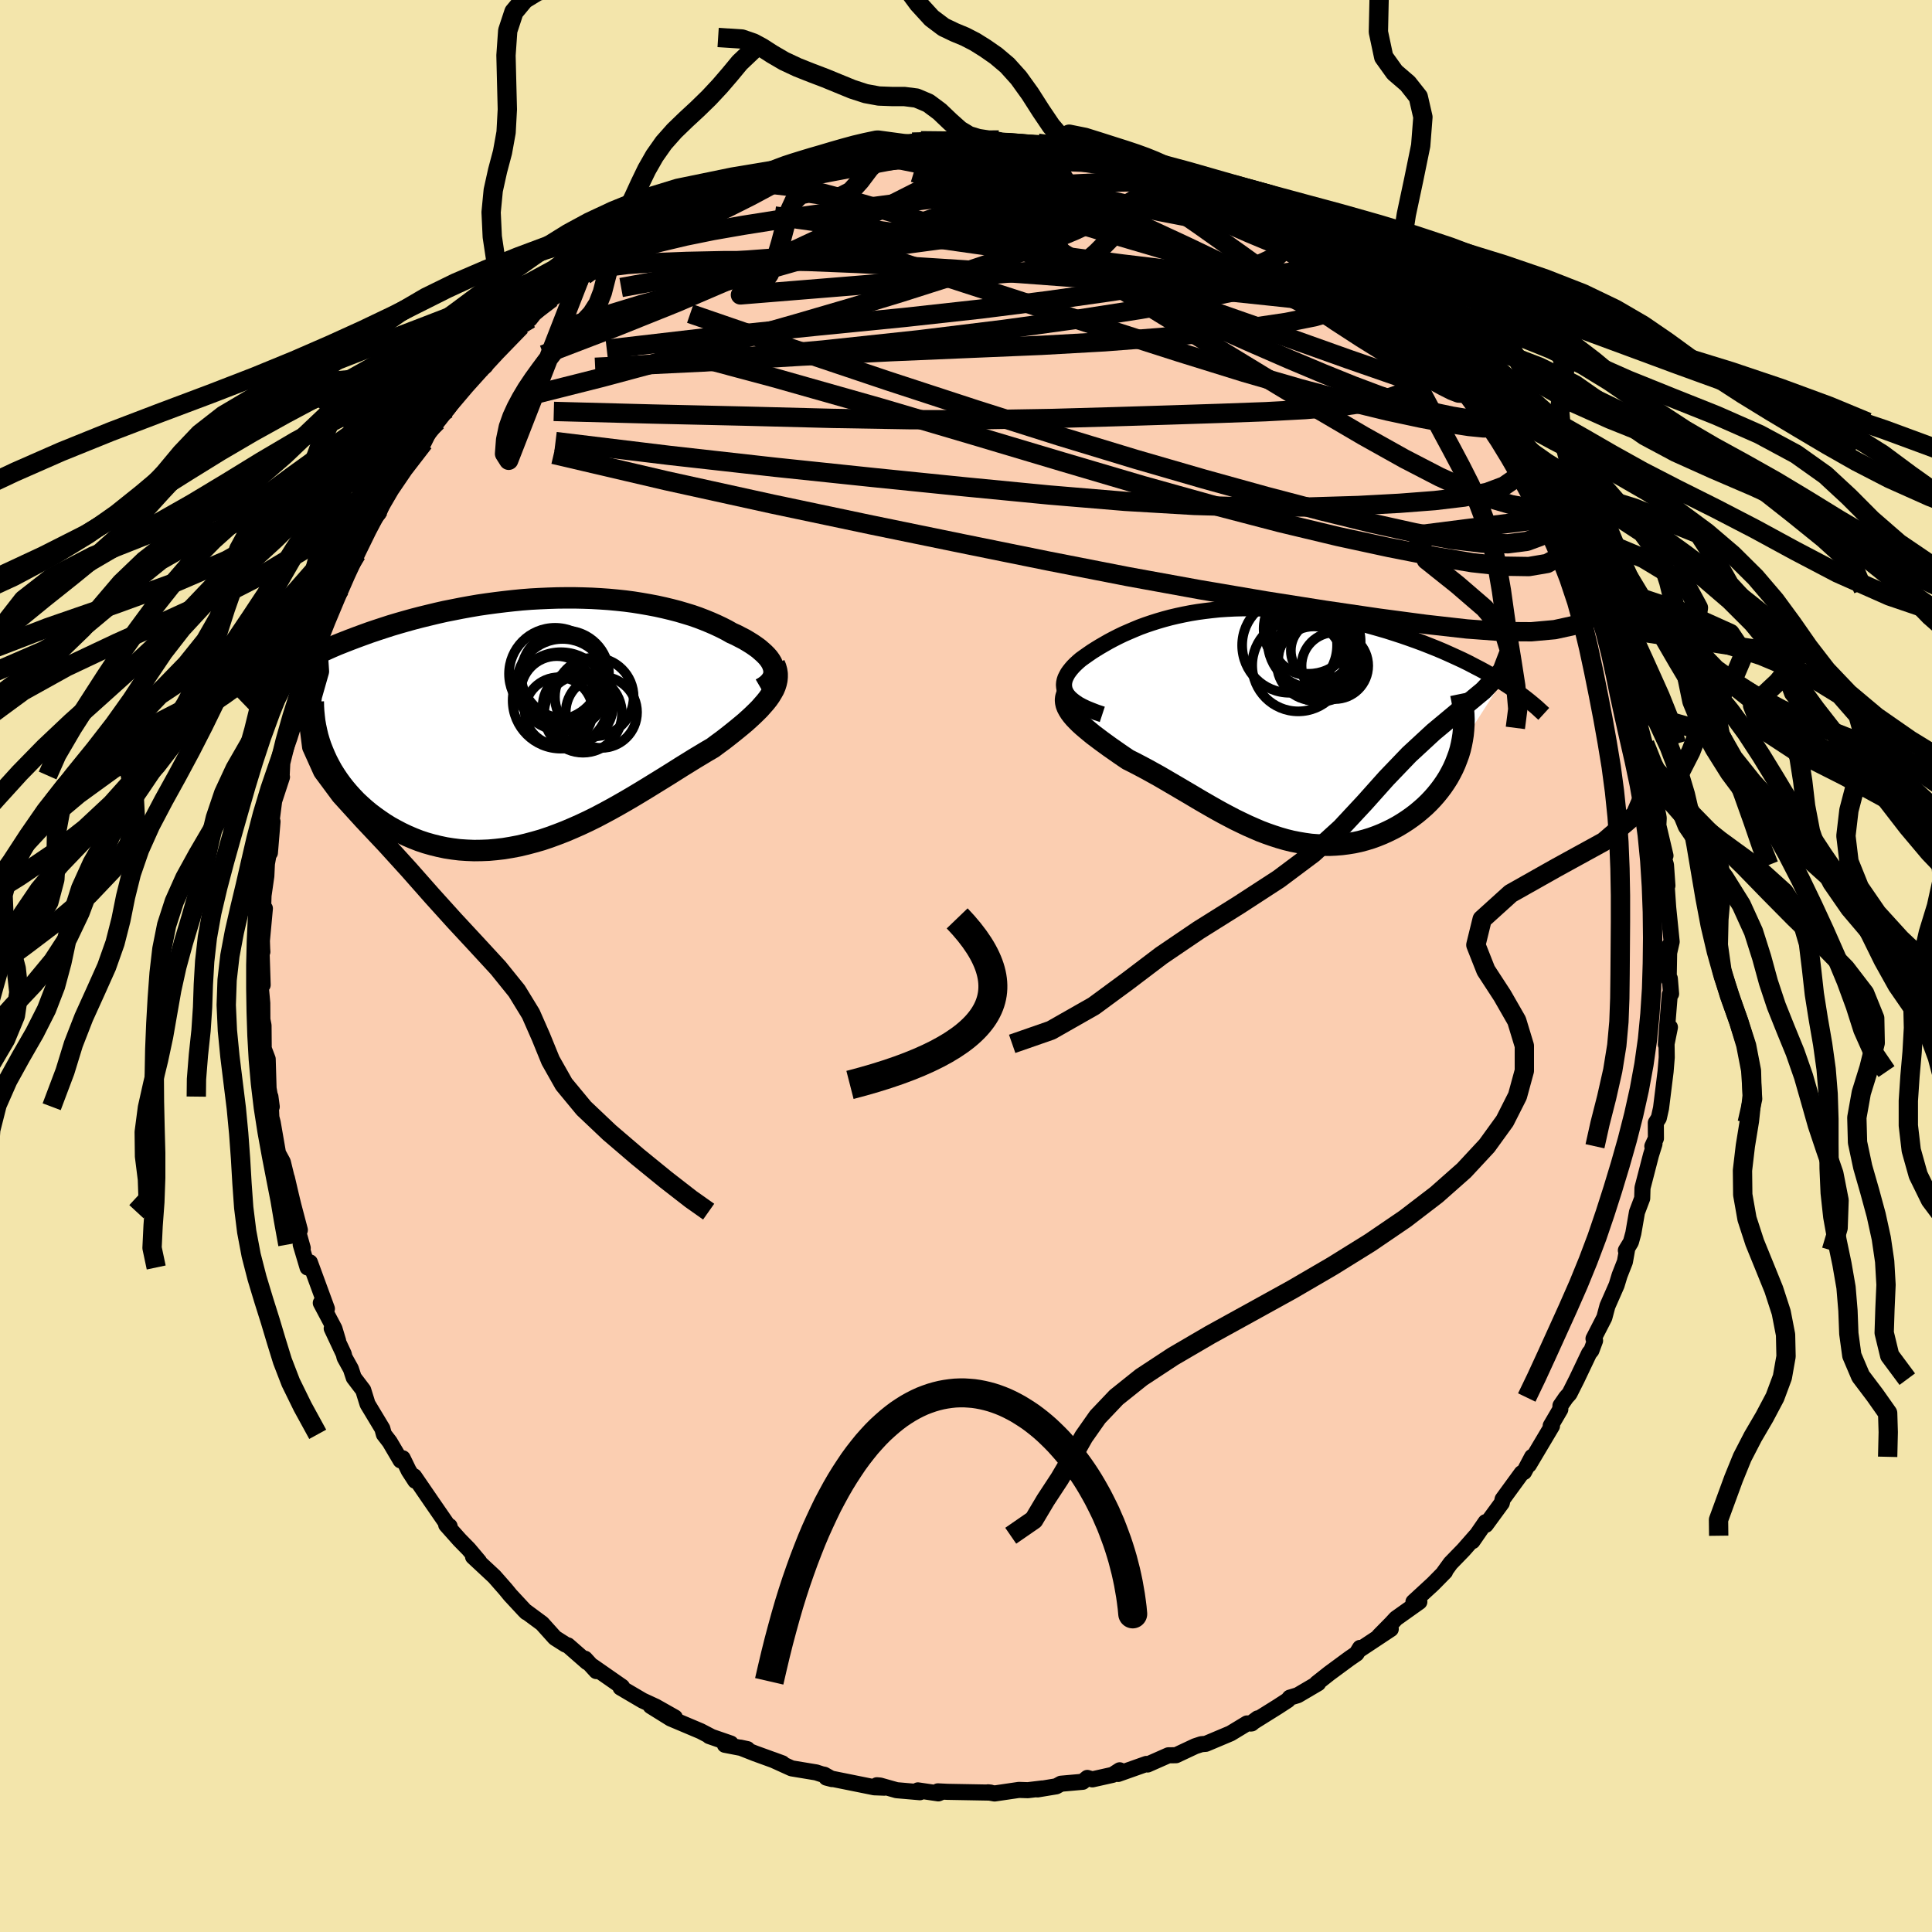 <svg xmlns="http://www.w3.org/2000/svg" width="500" height="500" viewBox="-100 -100 200 200"><defs><clipPath id="c"><path d="m24.03-5.44-.08-.24-.11-.25-.15-.25-.18-.25-.21-.24-.25-.25-.27-.24-.29-.25-.33-.24-.35-.24-.37-.23-.4-.24-.43-.22-.44-.23-.47-.21-.51-.29-.53-.27-.57-.27-.59-.26-.61-.25-.65-.25-.66-.23-.69-.21-.71-.21-.73-.19-.75-.18-.77-.17-.79-.15-.8-.14-.82-.13-.83-.11-.85-.09-.86-.08-.87-.06-.88-.05-.89-.03-.89-.02h-.9l-.9.01-.91.03-.91.04-.91.05-.91.07-.91.09-.9.1-.9.11-.9.12-.89.13-.88.15-.88.16-.86.17-.86.17-.84.19-.83.2-.82.2-.81.21-.79.22-.77.22-.77.23-.74.24-.73.24-.71.24-.69.25-.68.25-.66.25-.64.25-.63.25-.61.26-.6.27-.59.26-.56.27-.56.27-.53.27-.52.27-.51.27-.48.28-.48.27-.45.28-.44.28 4.79 7.77.21.5.23.5.26.5.27.49.3.48.32.48.34.47.36.46.38.45.4.44.41.43.44.41.46.41.47.39.49.37.52.37.53.36.55.34.58.32.59.31.61.29.63.27.64.25.66.22.67.19.69.17.71.15.71.11.73.09.74.05.75.03.75-.01.77-.03.77-.07.78-.09.78-.13.79-.15.8-.19.79-.21.8-.23.8-.27.79-.29.8-.31.8-.34.79-.35.79-.37.79-.39.78-.41.78-.42.77-.43.77-.44.75-.44.75-.45.74-.45.73-.45.73-.45.71-.44.7-.44.68-.43.68-.42.66-.41.65-.39.63-.38.62-.36.52-.39.52-.38.49-.38.48-.38.46-.37.45-.37.43-.36.4-.36.39-.36.36-.35.34-.34.31-.35.29-.33.27-.34.23-.33"/></clipPath><clipPath id="b"><path d="m-19.26-3.18-.12-.23-.09-.23-.04-.23-.02-.24.02-.23.05-.24.08-.24.12-.24.13-.24.17-.24.19-.24.21-.24.24-.24.26-.24.28-.24.36-.26.37-.26.39-.27.41-.26.44-.27.45-.26.47-.27.49-.26.51-.26.52-.25.55-.24.56-.24.58-.24.6-.22.62-.21.63-.2.65-.19.67-.18.68-.16.7-.15.72-.14.73-.12.74-.1.75-.09.77-.08.78-.05.79-.04.81-.02.81-.01.82.02.82.03.83.05.84.06.84.08.85.1.84.11.85.13.84.15.85.15.84.18.83.18.83.2.82.21.81.22.81.23.79.23.78.25.77.25.75.26.73.26.73.27.71.28.7.28.69.29.67.3.66.3.65.3.63.31.61.32.6.31.59.32.56.33.55.32.54.33-4.19 6.51-.12.51-.15.5-.18.49-.19.49-.22.49-.24.47-.26.47-.29.46-.3.44-.33.44-.34.42-.36.41-.38.4-.4.39-.42.37-.44.37-.46.35-.48.34-.49.32-.51.31-.53.29-.55.27-.55.25-.57.23-.58.21-.59.18-.6.16-.61.13-.62.1-.62.08-.63.05-.64.03-.64-.01-.64-.03-.65-.05-.65-.09-.65-.11-.66-.13-.65-.16-.66-.19-.65-.21-.66-.23-.66-.25-.65-.28-.66-.29-.65-.31-.66-.32-.65-.34-.66-.35-.65-.36-.65-.37-.66-.38-.65-.38-.65-.39-.65-.38-.66-.39-.65-.38-.65-.38-.65-.38-.65-.36-.65-.36-.64-.34-.65-.34-.64-.32-.49-.33-.48-.33-.47-.33-.46-.32-.44-.32-.44-.32-.41-.31-.4-.3-.38-.31-.36-.3-.34-.29-.32-.29-.29-.29-.27-.28-.23-.27"/></clipPath><filter id="a"><feTurbulence baseFrequency=".05" numOctaves="3" result="noise" type="noise"/><feDisplacementMap in="SourceGraphic" in2="noise" scale="2"/></filter></defs><rect width="100%" height="100%" x="-100" y="-100" fill="#F3E5AB"/><path fill="#FBCEB1" stroke="#000" stroke-linejoin="round" stroke-width="1.667" d="m72.74 1.35.12-.05.13 1.58-.14.09-.28 3.46-.12 1.69.42-1.78-.35 1.72.02 1.4-.12 1.47-.47 3.78-.23 1.03-.31.49.01 1.62-.37.81.22-.24-.36 1.15-.88 3.4-.03 1.08-.54 1.43-.38 2.19-.25.91-.52.86.14-.17-.24 1.35-.55 1.4-.31 1.02-.95 2.16-.32 1.2-1.12 2.18.16.2-.38 1.02-.23.28-1.28 2.69-.76 1.51-.35.39-.58.84-.02.39-.99 1.69.13.03-2.39 4.02.33-.83-.83 1.57-.25.12-1.97 2.7-.08.38-1.66 2.27-.02-.28-1.36 1.97.36-.56-1.29 1.47-1.34 1.38-.71.98.14-.11-1.25 1.27-2.02 1.86.61-.01-2.42 1.72-.48.52-1.27 1.29 1.21-.71-3.26 2.16.08-.21-.36.59-.74.51-2.09 1.54-1.29 1.02h.14l-2.11 1.24-.82.25-.21.26-1.06.69-2.77 1.73.71-.53-.62.52h-.48l-1.7 1.03-2.56 1.08-.47.04-.64.21-.34.16-1.64.77-.79.01-2.15.95-.12-.06-2.94 1.04.17-.38-.73.47-2.1.47-.52-.15-.48.4-2.25.2-.49.27-1.94.32.5-.1-1.5.18-.92-.03-2.52.37-.68-.12.27.03-4.46-.08-1-.05.43.05-.38.16-2.12-.31.21.19-2.42-.21-1.7-.48-.34-.03.77.25-1.03-.04-4.96-1 .58.15-.8-.45-.26-.05-.58-.19-2.54-.42-1.94-.88.98.36-2.81-1.02-1.55-.61.74.16-2.33-.45.61-.13-2.23-.77.24.08-1.13-.59-3.1-1.31-2.07-1.29 2.5 1.18-1.98-1.12-1.36-.63-2.28-1.34.15-.09-3.03-2.11.37.49-1.17-1.28.22.36-1.99-1.74-.24-.08-1.1-.7-1.34-1.49-1.65-1.22.03.06-.21-.21-1.45-1.56-.5-.61-1.16-1.32-2.2-2.05.62.49-1.07-1.27-.95-.97-1.38-1.55.35.14.05.25-1.96-2.84-1.76-2.57.12.46-.68-1.05-.62-1.28-.22.22-1.13-1.92-.6-.78-.16-.59-1.53-2.54-.45-1.45-.98-1.29-.3-.91-.65-1.17-.09-.37-1.24-2.64.66 1.28-.38-1.26-1.41-2.66.63.6-1.76-4.8-.24.53-.71-2.38.21.37-1.06-3.77.76 1.9-.68-2.58-.26-1.08-.4-1.72.02.16-.44-1.81-.5-.92-.55-3.17-.14-.54-.1-2.15.14 1.05-.33-1.91-.09-3.03-.43-1.13.02.04-.02-2.38-.12-.62-.01-1.69-.22-2.4.26.51-.11-3.37.08-.06-.02-.28-.03-.86.31-3.35-.22 1.11.08-2.45.29-2.02.06-1.27.3-1.68.01.55.27-3.23-.21.82.38-2.96.81-2.47-.3-.16.27-.04.06-1.25.7-2.81.35-1.66.54-.88.29-1.36.13-1.05.95-1.83.17-1.58.57-.62-.36.44.96-2.63.58-1.87.63-1.1.49-1.09.12-.53.97-2.53.6-.55.09-.35 1.15-2.51.73-1.09.36-.66-.06.41 1.15-2.68.38-.21.32-.89 1.1-1.46 1.74-2.1.77-1.56.43-.39.17-.22 1.77-2.23-.68.93 1.88-2.61.24-.52 1.79-1.32-.42.16.36-.51.52-.54 3.21-3.24-.35.17 1.64-1.33-.34.43.1-.25 2.12-1.91.44-.27 2.57-1.97.42-.11.03-.54 1.02-.52 1.25-.87-.04-.17 1.67-.67.99-1.03 1.18-.44 1.25-1.15-.15.06 1.83-.61.8-.57 1.08-.8 1.91-.57 2.31-.97-.75.23 2.31-1.13 2.14-.8-1.13.39 2.99-.92.31-.2-.52.11 1.11-.04 1.33-.52.47-.03 2.76-.76 1.24-.39-.1.29.83-.51 3.51-.51-1.15.44 3.39-.34.95-.4-.9.14 3.71-.15 1.5.07-1.74.1 2.79-.33.1.11 1.62.18.99-.2.45.22 2.31.29 1.29-.17 1.25.13 1.03.23 1.31.35-.54-.17 1.94.32.99.42 1.83.28 2.18.49.24.16 1.55.69-.42-.09 1.15.25 2.53.94-.2.05 1.8.37-1.08-.44 2.84 1.29-.4-.33 1.83 1.2 1.41.47 1.79.81-.58-.2 2.71 1.44-.05.18.7.34 1.09.64 2.21 1.3.46.44 1.61 1.31 2.01 1.38-.55-.45-.03-.11 1.52 1.11 1.87 1.43.94 1.26.27.13 1.23 1.51 1.52 1.2-1.09-1.32 2.26 2.52.86.97.75.89-.44-.38L52-59.91l-.76-.74 2.36 2.75.25.37 1.97 2.88-.76-1.65 1.56 2.46-.13-.29.36.39 1.29 2.02.38.73.32.4 1.24 2.02 1.18 2.1.03.17.45.72-.26-.01 2.27 4.47-.38-1.14 1.59 3.28.22.6.86 2.19-.18-.12.62 1.66-.2-.47 1.47 4.1v-.88l.61 2.58.14.41.09.15.93 2.5-.32-.36.63 1.97.44 1.65.08.62.41 1.48.12 1.19.06.59.73 3.56.04.25-.04.75.74 3.14-.3-.19.35 1.15.15 2.14-.08-.05.16 2.32.36 3.54-.36 1.58.11-1.17-.06 3.45.12-.05" filter="url(#a)"/><path fill="#fff" d="m-19.26-3.18-.12-.23-.09-.23-.04-.23-.02-.24.02-.23.05-.24.08-.24.12-.24.13-.24.17-.24.19-.24.21-.24.24-.24.26-.24.28-.24.36-.26.37-.26.39-.27.41-.26.44-.27.45-.26.47-.27.49-.26.51-.26.52-.25.55-.24.56-.24.58-.24.6-.22.62-.21.63-.2.65-.19.67-.18.68-.16.7-.15.72-.14.73-.12.74-.1.75-.09.77-.08.78-.05.79-.04.81-.02.81-.01.82.02.82.03.83.05.84.06.84.08.85.1.84.11.85.13.84.15.85.15.84.18.83.18.83.2.82.21.81.22.81.23.79.23.78.25.77.25.75.26.73.26.73.27.71.28.7.28.69.29.67.3.66.3.65.3.63.31.61.32.6.31.59.32.56.33.55.32.54.33-4.19 6.51-.12.51-.15.5-.18.49-.19.49-.22.49-.24.47-.26.47-.29.46-.3.44-.33.44-.34.42-.36.41-.38.4-.4.39-.42.37-.44.37-.46.35-.48.34-.49.32-.51.31-.53.29-.55.27-.55.25-.57.23-.58.21-.59.18-.6.16-.61.13-.62.1-.62.08-.63.05-.64.03-.64-.01-.64-.03-.65-.05-.65-.09-.65-.11-.66-.13-.65-.16-.66-.19-.65-.21-.66-.23-.66-.25-.65-.28-.66-.29-.65-.31-.66-.32-.65-.34-.66-.35-.65-.36-.65-.37-.66-.38-.65-.38-.65-.39-.65-.38-.66-.39-.65-.38-.65-.38-.65-.38-.65-.36-.65-.36-.64-.34-.65-.34-.64-.32-.49-.33-.48-.33-.47-.33-.46-.32-.44-.32-.44-.32-.41-.31-.4-.3-.38-.31-.36-.3-.34-.29-.32-.29-.29-.29-.27-.28-.23-.27" filter="url(#a)" transform="translate(29.67 -25)"/><path fill="#fff" d="m24.03-5.44-.08-.24-.11-.25-.15-.25-.18-.25-.21-.24-.25-.25-.27-.24-.29-.25-.33-.24-.35-.24-.37-.23-.4-.24-.43-.22-.44-.23-.47-.21-.51-.29-.53-.27-.57-.27-.59-.26-.61-.25-.65-.25-.66-.23-.69-.21-.71-.21-.73-.19-.75-.18-.77-.17-.79-.15-.8-.14-.82-.13-.83-.11-.85-.09-.86-.08-.87-.06-.88-.05-.89-.03-.89-.02h-.9l-.9.01-.91.03-.91.04-.91.05-.91.07-.91.09-.9.1-.9.11-.9.12-.89.13-.88.15-.88.16-.86.17-.86.17-.84.19-.83.2-.82.2-.81.21-.79.22-.77.22-.77.23-.74.24-.73.24-.71.24-.69.25-.68.25-.66.25-.64.25-.63.25-.61.26-.6.27-.59.26-.56.27-.56.27-.53.27-.52.27-.51.27-.48.28-.48.27-.45.28-.44.28 4.79 7.77.21.5.23.5.26.5.27.49.3.48.32.48.34.47.36.46.38.45.4.44.41.43.44.41.46.41.47.39.49.37.52.37.53.36.55.34.58.32.59.31.61.29.63.27.64.25.66.22.67.19.69.17.71.15.71.11.73.09.74.05.75.03.75-.01.77-.03.77-.07.78-.09.78-.13.79-.15.8-.19.79-.21.8-.23.8-.27.79-.29.8-.31.8-.34.79-.35.79-.37.79-.39.78-.41.78-.42.77-.43.77-.44.75-.44.75-.45.74-.45.73-.45.73-.45.71-.44.7-.44.68-.43.68-.42.66-.41.65-.39.63-.38.62-.36.52-.39.52-.38.49-.38.48-.38.46-.37.45-.37.43-.36.4-.36.39-.36.36-.35.34-.34.31-.35.29-.33.27-.34.23-.33" filter="url(#a)" transform="translate(-43.96 -25.45)"/><g fill="none" stroke="#000" transform="translate(29.67 -25)"><path stroke-linejoin="round" stroke-width="1.667" d="m-15.56-1.05-.61-.2-.54-.21-.49-.2-.44-.21-.39-.21-.33-.22-.29-.22-.25-.22-.2-.22-.16-.22-.12-.23-.09-.23-.04-.23-.02-.24.02-.23.05-.24.08-.24.12-.24.13-.24.17-.24.19-.24.21-.24.24-.24.26-.24.28-.24.36-.26.37-.26.39-.27.41-.26.44-.27.45-.26.47-.27.49-.26.51-.26.52-.25.55-.24.56-.24.58-.24.6-.22.62-.21.63-.2.65-.19.67-.18.68-.16.7-.15.72-.14.73-.12.74-.1.75-.09.77-.08.78-.05.79-.04.81-.02.81-.01.82.02.82.03.83.05.84.06.84.08.85.1.84.11.85.13.84.15.85.15.84.18.83.18.83.2.82.21.81.22.81.23.79.23.78.25.77.25.75.26.73.26.73.27.71.28.7.28.69.29.67.3.66.3.65.3.63.31.61.32.6.31.59.32.56.33.55.32.54.33.51.33.5.33.48.33.46.34.44.33.43.34.4.33.39.33.37.34.36.33" filter="url(#a)"/><path stroke-linejoin="round" stroke-width="2.222" d="m-18.95-3.58-.18.26-.13.26-.08.26-.03.26.02.25.06.27.1.26.14.26.17.27.21.28.23.27.27.28.29.29.32.29.34.29.36.3.38.31.4.3.41.31.44.32.44.32.46.32.47.33.48.33.49.33.64.32.65.34.64.34.65.36.65.36.65.38.65.38.65.38.66.39.65.38.65.39.65.38.66.38.65.37.65.36.66.35.65.34.66.32.65.31.66.29.65.28.66.25.66.23.65.21.66.19.65.16.66.13.65.11.65.09.65.05.64.03.64.01.64-.03.63-.05.62-.08.62-.1.61-.13.6-.16.59-.18.58-.21.57-.23.55-.25.55-.27.53-.29.51-.31.49-.32.48-.34.46-.35.44-.37.42-.37.4-.39.38-.4.36-.41.34-.42.33-.44.3-.44.29-.46.26-.47.24-.47.22-.49.19-.49.18-.49.15-.5.12-.51.1-.51.08-.52.05-.52.03-.52.01-.53-.02-.53-.04-.53-.07-.53-.09-.53-.11-.53" filter="url(#a)"/><circle cx="6.341" cy="-6.323" r="3.83" clip-path="url(#b)" filter="url(#a)"/><circle cx="4.721" cy="-6.123" r="4.764" clip-path="url(#b)" filter="url(#a)"/><circle cx="5.801" cy="-9.908" r="4.658" clip-path="url(#b)" filter="url(#a)"/><circle cx="6.376" cy="-8.568" r="4.808" clip-path="url(#b)" filter="url(#a)"/><circle cx="6.756" cy="-7.323" r="4.402" clip-path="url(#b)" filter="url(#a)"/><circle cx="6.916" cy="-6.618" r="4.266" clip-path="url(#b)" filter="url(#a)"/><circle cx="7.096" cy="-7.653" r="3.138" clip-path="url(#b)" filter="url(#a)"/><circle cx="8.516" cy="-6.083" r="3.452" clip-path="url(#b)" filter="url(#a)"/><circle cx="3.831" cy="-8.198" r="4.914" clip-path="url(#b)" filter="url(#a)"/><circle cx="5.811" cy="-8.998" r="3.906" clip-path="url(#b)" filter="url(#a)"/></g><g fill="none" stroke="#000" transform="translate(-43.96 -25.45)"><path stroke-linejoin="round" stroke-width="2.222" d="m22.75-3.25.31-.18.28-.2.23-.21.18-.21.15-.22.1-.22.07-.23.02-.24-.01-.24-.05-.24-.08-.24-.11-.25-.15-.25-.18-.25-.21-.24-.25-.25-.27-.24-.29-.25-.33-.24-.35-.24-.37-.23-.4-.24-.43-.22-.44-.23-.47-.21-.51-.29-.53-.27-.57-.27-.59-.26-.61-.25-.65-.25-.66-.23-.69-.21-.71-.21-.73-.19-.75-.18-.77-.17-.79-.15-.8-.14-.82-.13-.83-.11-.85-.09-.86-.08-.87-.06-.88-.05-.89-.03-.89-.02h-.9l-.9.01-.91.03-.91.04-.91.05-.91.07-.91.09-.9.1-.9.11-.9.12-.89.13-.88.15-.88.16-.86.17-.86.17-.84.19-.83.2-.82.2-.81.21-.79.22-.77.22-.77.23-.74.24-.73.24-.71.24-.69.25-.68.25-.66.25-.64.25-.63.25-.61.26-.6.27-.59.26-.56.27-.56.27-.53.27-.52.27-.51.27-.48.28-.48.27-.45.28-.44.28-.42.28-.41.27-.39.28-.38.28-.36.27-.34.28-.33.28-.32.27-.3.28-.28.27" filter="url(#a)"/><path stroke-linejoin="round" stroke-width="2.222" d="m24.13-5.8.14.34.09.33.05.33v.33l-.03.32-.07.32-.1.32-.14.33-.18.32-.2.33-.23.33-.27.34-.29.33-.31.35-.34.34-.36.35-.39.36-.4.36-.43.36-.45.37-.46.37-.48.38-.49.38-.52.38-.52.39-.62.36-.63.38-.65.39-.66.41-.68.42-.68.43-.7.44-.71.44-.73.45-.73.45-.74.45-.75.45-.75.44-.77.44-.77.43-.78.42-.78.41-.79.39-.79.37-.79.35-.8.34-.8.31-.79.29-.8.27-.8.23-.79.21-.8.19-.79.15-.78.13-.78.09-.77.07-.77.03-.75.01-.75-.03-.74-.05-.73-.09-.71-.11-.71-.15-.69-.17-.67-.19-.66-.22-.64-.25-.63-.27-.61-.29-.59-.31-.58-.32-.55-.34-.53-.36-.52-.37-.49-.37-.47-.39-.46-.41-.44-.41-.41-.43-.4-.44-.38-.45-.36-.46-.34-.47-.32-.48-.3-.48-.27-.49-.26-.5-.23-.5-.21-.5-.2-.51-.17-.51-.15-.51-.12-.51-.11-.52-.09-.51-.06-.52-.05-.51-.03-.52-.01-.51" filter="url(#a)"/><circle cx="3.77" cy="-1.432" r="3.634" clip-path="url(#c)" filter="url(#a)"/><circle cx="4.315" cy="-.662" r="4.03" clip-path="url(#c)" filter="url(#a)"/><circle cx="2.45" cy="-4.732" r="4.552" clip-path="url(#c)" filter="url(#a)"/><circle cx="1.605" cy="-2.887" r="3.744" clip-path="url(#c)" filter="url(#a)"/><circle cx="2.19" cy="-3.662" r="4.746" clip-path="url(#c)" filter="url(#a)"/><circle cx="1.8" cy="-.927" r="3.512" clip-path="url(#c)" filter="url(#a)"/><circle cx="2.02" cy="-2.042" r="4.99" clip-path="url(#c)" filter="url(#a)"/><circle cx="5.48" cy="-2.397" r="4.074" clip-path="url(#c)" filter="url(#a)"/><circle cx="6.215" cy="-.817" r="3.692" clip-path="url(#c)" filter="url(#a)"/><circle cx="1.42" cy="-4.792" r="4.766" clip-path="url(#c)" filter="url(#a)"/></g><g fill="none" stroke="#000" stroke-linejoin="round" stroke-width="2"><path d="m52-59.91.09.24.64.96.53.91.22.64-.08.37-.39.16h-.65l-.9-.1-1.16-.19-1.42-.3-1.71-.43-2.02-.6-2.35-.8-2.72-1.02-3.09-1.25-3.49-1.47-3.9-1.7-4.35-1.93-4.82-2.19-5.35-2.5-5.91-2.83-6.53-3.18-7.2-3.44m65.82 34.09-.06.25-.3.45-.55.65-.91.65-1.38.51-1.96.25-2.58-.06-3.23-.38-3.87-.71-4.51-1-5.12-1.26-5.75-1.51-6.42-1.78-7.11-2.06-7.83-2.38-8.53-2.7-9.23-3.02-9.91-3.33-10.56-3.63m23.88-17.9.65.19 1.94.41 2.18.63 2.36.85 2.64 1.04 2.98 1.23 3.31 1.41 3.6 1.59 3.86 1.74 4.07 1.89 4.2 2.01 4.26 2.09 4.21 2.11 4.08 2.02 3.91 1.88 3.89 1.85" filter="url(#a)"/><path d="m48.58-63.64.55.81.04.61-.31.58-.62.64-.96.71-1.38.72-1.86.67-2.41.57-2.98.43-3.55.3-4.1.22-4.67.17-5.22.17-5.81.18-6.39.18-6.99.12-7.58.01-8.22-.14-8.92-.23-9.64-.22-10.23-.27" filter="url(#a)"/><path d="m48.58-63.64.7.81.5.6.45.56.44.59.41.6.3.55.12.42-.12.22-.39-.02-.67-.26-.93-.47-1.17-.64-1.41-.8-1.66-.97-1.94-1.16-2.25-1.4-2.59-1.68-2.95-2-3.32-2.34-3.71-2.67-4.23-3-4.93-3.39m-31.43-4.02 1.38-.42 1.53-.25 1.39-.15 1.27-.13 1.15-.1 1.03-.08.88-.04.69-.02.5.02.31.05.13.09-.06.12-.25.17-.45.21-.68.24-.93.27-1.2.29-1.53.33-1.9.36-2.34.44-2.8.53-3.28.65-3.67.73m-3.33.46.26-.19 1.16-.53 1.23-.5 1.08-.41.89-.31.71-.23.57-.17.46-.12.37-.09.21-.02-.04.06-.42.2-.9.37-1.41.56-1.95.74-2.7.97m22.98-5.43.75.06.65.02.97.02 1.19.05 1.32.1 1.38.11 1.42.14 1.39.13 1.33.14 1.19.13 1.01.12.8.11.59.08.41.07.24.05.06.02-.18-.01-.5-.06-.9-.11-1.38-.17-1.86-.24-2.28-.33" filter="url(#a)"/><path d="m-20.66-82.04.04.01.75-.24.64-.19.48-.12.41-.06.37-.02.27.03.07.12-.2.23-.55.39-.91.55-1.32.74-1.76.94-2.27 1.14-2.82 1.33-3.37 1.5-3.95 1.72m91.63 20.23.69 1.44-.07.96-.6.85-1.16.8-1.76.66-2.4.49-3.03.36-3.65.28-4.28.23-4.95.15-5.65.02-6.38-.18-7.13-.42-7.89-.66-8.66-.84-9.45-.96-10.21-1.07-10.98-1.23-11.78-1.43" filter="url(#a)"/><path d="m61.74-45.58.15.96.02 1.3-.55.99-1.2.66-1.89.32-2.58-.04-3.28-.36-3.95-.65-4.63-.91-5.32-1.15-6.02-1.44-6.74-1.76-7.49-2.09-8.24-2.43-9.05-2.7-9.93-2.93-10.91-3.09-11.96-3.2m64.44-12.41.23.25.67.43.89.57.9.62.77.57.51.44.21.27-.12.09-.41-.06-.68-.18-.95-.29-1.29-.45-1.71-.66-2.23-.93-2.8-1.23-3.4-1.52-3.9-1.77-4.22-1.98m-54.57 10.85.65-.47 1.56-.38 2.22-.28 2.8-.19 3.34-.13 3.81-.08h4.24l4.6.09 4.97.2 5.31.29 5.66.36 5.95.4 6.18.46 6.35.52 6.45.63 6.51.68 6.55.7" filter="url(#a)"/><path d="m32.56-76.33.57.47.29.69-.25.83-.94.85-1.76.81-2.63.73-3.55.69-4.44.72-5.26.79-6.08.86-6.95.88-7.9.87-8.98.89-10.24 1.05-11.63 1.35m-1.25-8.7 1.11-.64 1.44-.53 1.92-.59 2.31-.62 2.61-.62 2.85-.58 3.1-.54 3.35-.53 3.58-.51 3.77-.53 3.89-.52 3.93-.51 3.91-.49 3.86-.46 3.83-.4 3.8-.31 3.8-.2 3.83-.07M-2.1-85.27l1.84-.17 1.1-.01.8.05.59.08.39.1.12.14-.25.17-.73.21-1.33.26-1.95.31-2.57.34-3.08.36-3.48.32-3.82.28" filter="url(#a)"/><path d="m33.26-75.99 1.2.75 1.07.8.76.74.37.6-.04.43-.43.3-.76.23-1.06.21-1.38.19-1.74.15-2.15.05-2.56-.08-3.01-.23-3.45-.36-3.93-.47-4.46-.58-5.03-.67-5.64-.78-6.26-.89-6.89-.98-7.68-1.06m1.32-5.13.19.04 1.11-.08 1.66-.15 2.01-.19 2.21-.16 2.3-.13 2.37-.09 2.42-.05 2.46-.02 2.48.02 2.46.04 2.38.07 2.24.09 2.06.09 1.83.07 1.63.06 1.46.04h1.35" filter="url(#a)"/><path d="m-13.34-84.01 1.01-.13 1.26.08 1.79.21 2.21.35 2.47.5 2.66.62 2.81.74 2.93.86 3.04.96 3.11 1.08 3.19 1.16 3.24 1.23 3.31 1.29 3.34 1.3 3.36 1.28 3.34 1.26 3.32 1.24 3.28 1.25 3.24 1.3 3.17 1.34 3.06 1.33m13.04 14.17.91 1.67.28.99-.28.42-.73.1-1.09-.08-1.49-.27-1.94-.56-2.46-.93-3.03-1.38-3.63-1.88-4.24-2.37-4.86-2.85-5.5-3.32-6.19-3.77-6.9-4.24-7.66-4.75-8.62-5.22" filter="url(#a)"/><path d="m53.85-57.53.87 1.43-.22.36-.9.04-1.52-.15-2.15-.33-2.79-.52-3.46-.74-4.16-1.01-4.93-1.32-5.77-1.67-6.7-2.08-7.69-2.46-8.69-2.81-9.66-3.13-10.63-3.55m25.05-9.16 1.62.33 1.49.36 1.43.34 1.23.33.96.28.69.25.48.19.3.15.09.09-.14.02-.45-.04-.8-.11-1.18-.17-1.57-.23-1.97-.29-2.39-.4-2.84-.52-3.31-.69" filter="url(#a)"/><path d="m22.49-81.17.3.12.65.18.77.28.87.37.92.42.91.43.83.41.67.36.48.29.25.2.01.12-.22.03-.46-.07-.74-.18-1.07-.32-1.52-.5-2.05-.72-2.63-.97-3.12-1.18-3.33-1.31m51.17 44.83.29 1.37-.4.71-.89.56-1.36.51-1.87.41-2.43.22-3.03-.02-3.63-.27-4.26-.48-4.89-.65-5.53-.81-6.17-.97-6.83-1.16-7.47-1.36-8.13-1.59-8.83-1.79-9.55-1.96-10.25-2.16-10.96-2.41-11.68-2.73m79.25-21.09.44.68v.84l-.92.71-1.91.61-2.78.64-3.58.76-4.42.89-5.37.96-6.45 1-7.62 1.05-8.81 1.08-9.92 1.06-10.95.97-12.03.89" filter="url(#a)"/><path d="m17.68-82.96.87.46.45.34.35.41.15.46-.17.49-.53.54-.87.62-1.18.72-1.49.83-1.83.94-2.19 1.02-2.62 1.1-3.1 1.2-3.61 1.29-4.12 1.38-4.61 1.47-5.08 1.54-5.58 1.63-6.12 1.74-6.74 1.88-7.37 1.98-8.02 2.02" filter="url(#a)"/><path d="m19.23-82.27.13.07.68.29.64.33.37.31.08.28-.18.3-.4.35-.64.42-.9.46-1.23.49-1.61.51-2.03.52-2.46.52-2.9.52-3.32.54-3.75.56-4.22.59-4.72.63-5.27.61-5.84.57-6.43.48-7.04.43m57.26-7.74 1.64.94 1.44.71 1.25.63 1.12.61 1.03.59.96.57.89.54.83.52.72.47.57.4.34.26.07.1-.25-.08-.56-.27-.88-.43-1.19-.59-1.51-.78-1.85-.97-2.16-1.17-2.46-1.35" filter="url(#a)"/><path d="m-25.11-80.11 2.25-.74 2.29-.12 2.6.31 3.02.63 3.46.91 3.93 1.14 4.44 1.32 4.98 1.48 5.49 1.62 5.92 1.79 6.25 1.98 6.5 2.18 6.72 2.35 6.87 2.45 6.91 2.4" filter="url(#a)"/><path d="m-25.11-80.11 1.96-.89 1.38-.57 1.07-.4.89-.3.73-.23.64-.19.6-.15.56-.14.47-.1.31-.03.03.06-.31.2-.7.34-1.12.5-1.59.68-2.12.86-2.68 1.04-3.26 1.22m68.34 6.84.25.3.31.78-.14.89-.79.84-1.49.73-2.18.63-2.88.57-3.58.53-4.32.52-5.06.51-5.82.45-6.59.37-7.37.31-8.24.35-9.19.46-10.23.61-11.16.54" filter="url(#a)"/><path d="m-28.58-78.8 1.83-.61 1.59-.59 1.52-.57 1.54-.56 1.55-.53 1.49-.46 1.41-.41 1.32-.35 1.23-.31 1.17-.29 1.11-.28 1.02-.26.84-.24.61-.19.28-.12-.07-.05-.39.04-.65.12-.84.17m58.34 18.13 1.67 1.87 1.03 1.17.72.82.61.69.56.66.53.64.43.57.27.41.04.18-.22-.1-.49-.37-.75-.62-1-.85-1.28-1.1-1.61-1.39-2.01-1.76-2.46-2.16-2.93-2.58-3.33-2.98m-7.41-5.5 1.03.52.52.37.22.33-.12.24-.48.14-.87.07-1.29-.03-1.82-.17-2.49-.37-3.27-.63-4.13-.91-4.98-1.16-5.79-1.34-6.53-1.54" filter="url(#a)"/><path d="m-37.19-73.42.52-.37 1.06-.64 1.19-.73 1.19-.74 1.16-.69 1.15-.65 1.15-.61 1.13-.58 1.08-.53.97-.46.8-.37.55-.25.28-.11-.02.03-.33.2-.65.35-.95.51-1.26.69-1.59.88-1.97 1.09-2.42 1.31m80.04 9.05.8.57.51.43.51.57.35.49.08.25-.24-.02-.54-.28-.86-.51-1.2-.78-1.63-1.13-2.17-1.58-2.8-2.11-3.53-2.68-4.38-3.3" filter="url(#a)"/><path d="m40.64-70.92-.22-.21.41.28.81.65.89.77.75.72.53.56.28.38.05.19-.18.01-.44-.16-.72-.36-1.04-.6-1.42-.86-1.81-1.15-2.24-1.43-2.64-1.73-3.04-2.04-3.39-2.35M6.16-85l1.12-.04.86.14.54.23.27.3.05.36-.12.46-.32.54-.59.62-.94.7-1.36.76-1.8.83-2.26.91-2.72 1-3.2 1.11L-8-75.86l-4.2 1.33-4.68 1.4-5.12 1.46-5.56 1.53-6.12 1.69-6.97 2.13" filter="url(#a)"/><path d="m10.5-84.63 1.56.33 1.29.36 1.08.36.77.37.4.38.06.38-.24.4-.51.42-.8.44-1.09.47-1.42.5-1.74.54-2.07.6-2.4.67-2.76.75-3.15.79-3.56.84-4 .85-4.46.86-4.93.88-5.44.94-6.04 1.04-6.75 1.22" filter="url(#a)"/><path d="m36.56-74.05.78.67.93.76.66.56.39.38.24.34.13.36v.37l-.22.32-.49.23-.78.09-1.09-.05-1.39-.19-1.7-.32-2.03-.45-2.37-.6-2.75-.75-3.16-.9-3.57-1.05-4.01-1.18-4.5-1.36-5.04-1.56-5.65-1.8-6.35-1.96" filter="url(#a)"/><path d="m-2.1-85.27 1.76-.13.84.11.4.26.07.39-.24.54-.6.69-1.05.84-1.56 1.01-2.13 1.17-2.71 1.37-3.33 1.59-3.93 1.85-4.54 2.12-5.13 2.33-5.73 2.46-6.45 2.59-7.31 2.8" filter="url(#a)"/><path d="m-1.86-85.44.69 2.2.45 1.21.7.55.87.03.93.13.96.68.98 1.17 1.02 1.3 1.06 1.09 1.04.76.97.51.84.46.66.56.54.85.81 1.7-34.01 2.77 1.25-.59.9-.5.81-1.02.68-1.53.53-1.79.46-1.75.44-1.48.5-1.08.64-.63.84-.17 1.02.15 1.15.24 1.15-.03 1.06-.55.97-1.08.98-1.3 1.09-1.06 1.26-.64 2-.75-3.48-.47-.18.01-1.14.24-1.14.27-1.1.3-1.12.32-1.14.34-1.11.32-.99.3-.87.27-.79.26-.75.28-.81.32-.89.36-1 .4-1.09.44-1.14.44-1.19.46-1.36.56-1.67.81-6.98 4.54-.94.88-.48 1.08-.33 1.27-.33 1.29-.46 1.19-.66 1.03-.83.89-.9.81-.87.77-.76.79-.67.81-.65.84-.67.9-.7.97-.67 1-.59.99-.5.94-.43.94-.38 1.07-.28 1.33-.11 1.44.43.68 7.43-19.03-1.08-2.86.76.06 1.03.13.93-.3.84-.65.81-.88.78-1.07.74-1.23.68-1.36.66-1.44.71-1.47.81-1.42.95-1.35 1.1-1.24 1.19-1.15 1.21-1.12 1.18-1.15 1.13-1.21 1.04-1.21 1.01-1.22 1.75-1.66m-28.5 33.22.37-.92.75-1.46.7-1.71.31-1.94-.15-2.26-.44-2.58-.4-2.66-.12-2.54.22-2.27.45-2.03.51-1.92.37-2.05.13-2.38-.07-2.74-.07-2.85.18-2.55.64-1.94 1.08-1.3 1.32-.81 1.25-.4.23-.85m-16.75 52.58-1.19 1.3-1.48.1-1.39.21-1.05.67-.78 1.02-.6 1.19-.47 1.28-.39 1.33-.37 1.35-.48 1.32-.66 1.24-.84 1.13-.92 1.05-.89 1.01-.75 1.03-.63 1.1-.59 1.17-.71 1.18-.97 1.15-1.33 1.09-1.59 1.14-1.6 1.36-1.29 1.73-.74 1.69m142.1-42.18 1.03 2.02.21 1.24-.16 1.39-.23 1.51-.09 1.49.12 1.42.28 1.4.35 1.41.38 1.42.37 1.4.35 1.38.34 1.36.35 1.39.38 1.44.42 1.51.44 1.55.45 1.52.42 1.42.32 1.26.08 1.11-.12.89-.13.23M32.53-71.36l1.61.83 1.27.69 1.18.52 1.05.35.92.3.87.37.92.47 1 .56 1.05.57 1.05.58.99.59.91.63.82.71.75.81.7.87.69.86.7.77.78.62.91.51 1.16.53 1.74 1.32-6.19-6.94-1.11-1.38-.78-1.37-.43-1.77-.16-2.31.14-2.82.51-3.3.77-3.62.72-3.52.23-2.95-.48-2.09-1.09-1.38-1.35-1.16-1.14-1.59-.55-2.59.08-3.64-.05-3.7-1.9-2.4m-8.26 30.1-.61-.49-.99-.64-1.03-.6-1.09-.58-1.1-.56-1.08-.53-1.01-.5-.92-.47-.86-.46-.84-.46-.85-.46-.87-.45-.9-.43-.9-.4-.92-.37-.99-.36-1.11-.37-1.29-.41-1.41-.45-1.47-.46-1.64-.33 2.75 2.22-1.04-.58-.94-.31-.82-.39-.85-.67-.96-1.12-1.06-1.57-1.13-1.77-1.18-1.64-1.17-1.3-1.16-.98L2-95l-1.07-.67-1.05-.54-1.06-.44-1.13-.54-1.25-.94-1.38-1.51-1.47-1.99-1.78-2.13-3.03-1.65" filter="url(#a)"/><path d="m-25.66-96.12 2.47.16 1.19.41.89.48 1.04.67 1.25.73 1.39.65 1.44.57 1.42.54 1.41.58 1.39.57 1.38.45 1.36.25 1.34.05h1.3l1.26.16 1.23.52 1.17.87 1.09 1.04 1 .89.94.57.98.3 1.06.16 1.06-.01m-8.97.22 3.69-.09 2.37-.01 2.18.06 2.39.15 2.61.22 2.68.31 2.64.4 2.55.48 2.47.54 2.45.58 2.52.62 2.65.69 2.84.75 3.04.85 3.3.94 3.6 1.06 3.94 1.15 4.27 1.25 4.49 1.33 4.54 1.4 4.33 1.48 3.91 1.53 3.35 1.61 2.85 1.66 2.51 1.72 2.43 1.77 2.56 1.81 2.79 1.81 2.93 1.8 2.94 1.76 2.9 1.72 3.01 1.71 3.43 1.77 4.16 1.86 4.86 1.91 5.06 1.95 4.99 2.48" filter="url(#a)"/><path d="m-4.67-85.43 1.96.02 1.81.02 2.25.05 2.59.11 2.7.19 2.62.26 2.49.35 2.41.42 2.46.51 2.62.58 2.84.65 3 .72 3.06.77 3.01.84 2.9.91 2.79.98 2.77 1.06 2.85 1.13 3.02 1.21 3.25 1.28 3.47 1.34 3.66 1.39 3.79 1.44 3.88 1.47 3.85 1.5 3.68 1.53 3.4 1.57 3.06 1.63 2.9 1.73 3.14 1.84 3.93 1.88 4.89 1.92" filter="url(#a)"/><path d="m-9.01-84.69 3.8-.45 2.34-.17 1.85-.04 1.83.03 1.83.09 1.71.17 1.42.25 1.1.32.83.39.68.48.6.56.54.62.47.68.47.74.6.8.86.85 1.16.92 1.22 1 .77 1.07-.22 1.19-1.29 1.3-1.53 1.36-1.42 1.16" filter="url(#a)"/><path d="m-12.2-84.11 3.32-.64 2.41-.28 2.22-.16 2.19-.09 2.15-.02 2.13.04 2.16.13 2.21.2 2.28.29 2.32.37 2.35.44 2.3.51 2.23.56 2.12.59 2.03.65 1.98.7 1.99.79 2.05.89 2.15 1 2.27 1.12 2.38 1.22 2.44 1.31 2.45 1.37 2.42 1.41 2.39 1.46 2.41 1.55 2.44 1.69 2.31 1.8 1.63 1.57m-72.02-19.13-2.73.9-2.58.85-2.82.98-2.75 1.08-2.53 1.15-2.32 1.2-2.19 1.25-2.09 1.29-2.02 1.33-1.93 1.37-1.87 1.39-1.81 1.42-1.82 1.46-1.85 1.52-1.95 1.57-2.09 1.66-2.25 1.74-2.43 1.83-2.62 1.92-2.79 1.99-2.91 2.06-2.94 2.12-2.9 2.15-2.74 2.2-2.5 2.24-2.25 2.28-2.01 2.33-1.86 2.35-1.75 2.37-1.69 2.4-1.63 2.46-1.65 2.56-1.74 2.71-1.62 2.77-.95 2.15" filter="url(#a)"/><path d="m-18.8-82.57-2.56.9-3.17 1.16-3.59 1.18-3.9 1.17-3.92 1.16-3.71 1.17-3.43 1.19-3.29 1.23-3.27 1.31-3.23 1.39-3.04 1.49-2.7 1.58-2.34 1.64-2.14 1.69-2.23 1.74-2.52 1.78-2.85 1.81-3.01 1.87-2.9 1.93-2.57 1.98-2.19 2.04-1.94 2.08-1.92 2.12-2.13 2.15-2.46 2.2-2.76 2.25-2.91 2.32-2.9 2.37-2.84 2.43-2.84 2.45-3.01 2.49-3.34 2.54-3.63 2.59-3.59 2.67-3.14 2.78-2.75 3.02-2.5 2.98" filter="url(#a)"/><path d="m-18.8-82.57-5.39.9-5.64 1.16-3.82 1.17-2.89 1.17-2.48 1.16-2.16 1.17-1.9 1.18-1.79 1.23-1.84 1.3-1.95 1.39-2.04 1.49-2.11 1.57-2.25 1.64-2.49 1.69-2.81 1.73-3.15 1.77-3.39 1.81-3.49 1.86-3.46 1.92-3.38 1.98-3.3 2.04-3.29 2.07-3.34 2.11-3.5 2.14-3.77 2.19-4.14 2.24-4.49 2.32-4.73 2.37-4.71 2.42-4.44 2.44-4.04 2.48-3.58 2.52-3.19 2.58-3.23 2.41-1.83 1.39" filter="url(#a)"/><path d="m-21.79-81.65-2.26.61-2.73.94-2.55 1.1-2.76 1.15-3.33 1.19-3.91 1.24-4.15 1.27-3.9 1.32-3.41 1.35-2.96 1.37-2.79 1.4-2.86 1.43-3.08 1.47-3.37 1.53-3.7 1.61-4.12 1.69-4.6 1.78-5.03 1.89-5.24 2-5.12 2.07-4.78 2.1-4.44 2.09-4.34 2.08-4.37 2.17-4.22 2.42-5.74 2.8m97.19-40.76-3.45 1.37-2.74 1.21-2.63 1.19-2.56 1.24-2.33 1.29-2.09 1.34-2.01 1.36-2.14 1.39-2.45 1.41-2.77 1.44-3.01 1.5-3.1 1.56-3.03 1.63-2.81 1.73-2.53 1.82-2.25 1.91-2.11 2-2.16 2.06-2.43 2.11-2.82 2.13-3.14 2.18-3.21 2.22-2.93 2.28-2.42 2.32-2 2.35-1.95 2.34-2.4 2.32-3.22 2.36-3.45 2.56" filter="url(#a)"/><path d="m-26.67-79.37-6.47 1.26-4.73 1.19-1.58 1.17-.57 1.17-.91 1.21-1.72 1.28-2.57 1.39-3.33 1.51-3.9 1.6-4.3 1.66-4.47 1.71-4.47 1.74-4.25 1.78-3.79 1.82-3.16 1.87-2.46 1.92-1.89 1.99-1.7 2.04-1.96 2.09-2.64 2.12-3.53 2.15-4.35 2.2-4.84 2.26-4.88 2.31-4.57 2.38-4.16 2.42-3.91 2.45-4.07 2.5-4.6 2.54-5.26 2.59-5.57 2.66-4.99 2.74-3.34 2.76-1.66 2.57-3.72 1.73" filter="url(#a)"/><path d="m-37.19-73.42-1.92 1.24-2.11 1.39-2.53 1.59-3.01 1.71-3.59 1.74-3.98 1.75-3.92 1.76-3.34 1.77-2.45 1.82-1.55 1.87-.93 1.94-.73 2.01-.88 2.06-1.27 2.1-1.68 2.13-1.99 2.17-2.15 2.22-2.19 2.27-2.22 2.33-2.29 2.38-2.45 2.43-2.65 2.47-2.8 2.52-2.84 2.55-2.74 2.59-2.56 2.62-2.39 2.63-2.3 2.6-2.26 2.54-2.19 2.45-1.97 2.37-1.54 2.32-1 2.23-.5 2.09-.79 2.21" filter="url(#a)"/><path d="m-39.46-72.03-1.28 1.14-2.16 1.63-2.49 1.74-2.9 1.74-3.66 1.74-4.58 1.73-5.27 1.75-5.46 1.77-5.09 1.84-4.3 1.92-3.41 1.99-2.75 2.05-2.47 2.08-2.61 2.09-3 2.12-3.53 2.16-4.19 2.23-5 2.3-5.87 2.37-6.48 2.41-6.4 2.42-5.54 2.44-4.76 2.51-5.46 2.55-7.63 2.39-5.69 1.36" filter="url(#a)"/><path d="m-39.49-71.49-5.06 1.87-2.71 1.47-1.67 1.37-1.53 1.47-1.82 1.59-2.44 1.69-3.17 1.79-3.73 1.88-3.94 1.98-3.81 2.05-3.58 2.11-3.5 2.15-3.64 2.19-3.91 2.22-4.07 2.26-3.93 2.3-3.49 2.34-2.91 2.38-2.44 2.41-2.28 2.45-2.49 2.48-3.02 2.51-3.67 2.54-4.22 2.54-4.43 2.55-4.16 2.57-3.53 2.6-2.81 2.66-2.37 2.7-2.44 2.69-2.82 2.6-3.15 2.45-3.01 2.33-1.8 2.26.93 2.2" filter="url(#a)"/><path d="m-42.92-69.14-2.41 1.83-2.45 1.74-2.2 1.74-1.89 1.74-1.71 1.76-1.74 1.8-1.92 1.87-2.11 1.96-2.19 2.03-2.11 2.08-1.89 2.11-1.63 2.15-1.43 2.18-1.32 2.22-1.31 2.28-1.33 2.34-1.33 2.4-1.3 2.44-1.25 2.48-1.23 2.52-1.25 2.56-1.32 2.58-1.4 2.61-1.43 2.59-1.35 2.57-1.13 2.52-.85 2.46-.6 2.41-.48 2.39-.61 2.39-.87 2.46-1.15 2.57-1.22 2.69-1.07 2.75-.87 2.83-1.38 3.66" filter="url(#a)"/><path d="m-45.14-66.98-2.37 1.45-2.91 1.75-2.68 1.73-2.28 1.74-2.01 1.78-1.98 1.87-2.02 1.95-2.03 2.03-1.97 2.09-1.93 2.11-2 2.14-2.19 2.16-2.42 2.22-2.55 2.27-2.48 2.34-2.21 2.39-1.89 2.43-1.67 2.48-1.65 2.51-1.82 2.55-2.01 2.59-2.12 2.61-2.04 2.61-1.79 2.57-1.49 2.52-1.32 2.45-1.39 2.38-1.7 2.34-2.1 2.34-2.24 2.4-1.92 2.61-1.3 2.98-.09 3.13" filter="url(#a)"/><path d="m-45.14-66.98-3.09 1.42-3.02 1.73-2.23 1.71-1.47 1.71-1.26 1.75-1.55 1.82-2.22 1.91-3.19 2-4.3 2.07-5.34 2.08-6.03 2.09-6.08 2.1-5.44 2.15-4.28 2.22-2.95 2.3-1.84 2.36-1.21 2.4-1.21 2.41-1.94 2.43-3.54 2.5-5.57 2.54-6.72 2.37-5.8 1.35" filter="url(#a)"/><path d="m-46.09-66.25-2.54 2.62-1.64 1.77-1.54 1.71-1.58 1.86-1.6 2.02-1.6 2.1-1.57 2.15-1.53 2.16-1.49 2.19-1.44 2.22-1.36 2.27-1.29 2.31-1.22 2.35-1.16 2.38-1.14 2.42-1.11 2.45-1.07 2.49-1.01 2.51-.93 2.54-.84 2.54-.78 2.56-.74 2.58-.74 2.6-.74 2.64-.7 2.65-.62 2.63-.46 2.57-.28 2.47-.14 2.4-.08 2.37-.16 2.41-.27 2.52-.2 2.51-.02 1.8" filter="url(#a)"/><path d="m-46.09-66.25-4.73 2.63-3.1 1.76-1.33 1.72-.94 1.87-1.37 2.02-1.98 2.11-2.33 2.16-2.33 2.17-2.07 2.19-1.76 2.23-1.52 2.28-1.45 2.32-1.48 2.35-1.58 2.39-1.64 2.43-1.65 2.46-1.6 2.49-1.57 2.52-1.57 2.54-1.63 2.56-1.73 2.57-1.78 2.58-1.72 2.61-1.51 2.63-1.19 2.63-.83 2.61-.58 2.56-.53 2.49-.66 2.45-.93 2.41-1.23 2.43-1.41 2.45-1.37 2.48-1.11 2.52-.66 2.6-.18 2.68-.52 2.3" filter="url(#a)"/><path d="m-49.82-62.47-1.39.85-2.16 1.47-2.47 1.83-2.31 2.04-1.79 2.13-1.24 2.16-.95 2.16-.96 2.18-1.17 2.22-1.49 2.26-1.8 2.31-2.06 2.35-2.23 2.37-2.27 2.42-2.19 2.44-2.04 2.49-1.89 2.51-1.79 2.53-1.74 2.55-1.71 2.55-1.63 2.56-1.44 2.61-1.18 2.64-1 2.66-.99 2.64-1.22 2.56-1.6 2.46-1.96 2.37-2.2 2.33-2.15 2.41-1.52 2.67.09 3.4" filter="url(#a)"/><path d="m-50.18-61.96-17.43 1.61 1.33 1.86 2.6 1.84.63 1.94-.97 2.06-1.71 2.11-1.96 2.12-2.19 2.11-2.78 2.13-3.86 2.18-5.23 2.25-6.41 2.33-6.88 2.38-6.3 2.42-4.84 2.45-3.04 2.48-1.67 2.54-1.29 2.58-2.13 2.62-3.95 2.63-6.14 2.61-7.69 2.52-7.67 2.4-5.72 2.34-2.65 2.48-1.25 3.22" filter="url(#a)"/><path d="m-49.76-62.12-8.38 1.79-3.68 1.94-.8 2.1-1.13 2.18-2.37 2.17-3.03 2.17-2.84 2.17-2.07 2.21-1.23 2.26-.67 2.31-.55 2.35-.84 2.38-1.38 2.41-1.96 2.44-2.41 2.48-2.65 2.52-2.68 2.53-2.54 2.54-2.3 2.55-2.01 2.56-1.8 2.6-1.72 2.64-1.88 2.66-2.21 2.64-2.58 2.56-2.75 2.46-2.49 2.36-1.88 2.33-1.28 2.4-1.18 2.67-.8 3.4M70.76-20.9l2.35 2.35 2.04 2.84 2.7 2.76 2.73 2.67 2.57 2.64 2.62 2.65 2.72 2.63L91.05.25l1.98 2.58 1.04 2.57.05 2.57-.64 2.57-.8 2.58-.46 2.57.07 2.57.54 2.54.72 2.51.67 2.46.53 2.42.35 2.39.14 2.42-.11 2.49-.08 2.48.57 2.35 1.82 2.45" filter="url(#a)"/><path d="m70.76-20.9.91 2.38 2.51 2.86 2.51 2.79L78-10.18l.18 2.68-.24 2.67-.06 2.65.37 2.63.78 2.61.94 2.6.84 2.6.5 2.59.07 2.6-.28 2.59-.42 2.57-.3 2.55.03 2.52.44 2.49.8 2.46.99 2.43.98 2.42.77 2.37.45 2.32.05 2.25-.38 2.15-.77 2.07-1.08 2.04-1.2 2.05-1.1 2.13-.9 2.21-.81 2.21-.75 2.05.02 1.65M70.76-20.9l-.25 2.38-1.23 2.86-3.25 2.79-4.9 2.69-4.75 2.68-2.95 2.67-.65 2.65L53.82.45l1.7 2.61 1.49 2.6.79 2.6v2.59l-.71 2.6-1.31 2.59-1.86 2.57-2.37 2.55-2.85 2.52-3.25 2.49-3.61 2.46-3.91 2.43-4.15 2.42-4.29 2.37-4.21 2.32-3.85 2.25-3.27 2.15-2.59 2.07-1.94 2.04-1.44 2.05-1.2 2.13-1.3 2.21-1.45 2.21-1.22 2.05-2.39 1.65M-51.55-60.8l-2.16 2.4-1.57 1.86-1.95 1.94-2.79 2.09-3.48 2.16-3.65 2.16-3.25 2.14-2.52 2.17-1.75 2.22-1.15 2.29-.83 2.36-.77 2.41-.9 2.46-1.12 2.5-1.34 2.53-1.57 2.56-1.77 2.59-2.01 2.59-2.32 2.59-2.73 2.55-3.2 2.51-3.65 2.47-3.92 2.43-3.87 2.43-3.45 2.46-2.74 2.5-1.99 2.57-1.49 2.64-1.41 2.69-1.65 2.71-1.86 2.72-1.77 2.69-1.46 2.65-1.16 2.59-.75 2.55.45 2.95" filter="url(#a)"/><path d="m-51.79-60.28-3.04 1.88-1.31 2.15-1.33 2.23-1.63 2.21-1.88 2.17-2.14 2.18-2.51 2.22-3.1 2.28-3.86 2.33-4.64 2.37-5.23 2.39-5.44 2.44-5.21 2.46-4.5 2.5-3.44 2.53-2.23 2.54-1.09 2.56-.24 2.57.16 2.59.12 2.61-.32 2.62-.96 2.62-1.64 2.6-2.19 2.55-2.47 2.5-2.42 2.45-2.08 2.44-1.61 2.44-1.23 2.46-1.16 2.49-1.46 2.51-1.97 2.52-2.41 2.49-2.59 2.38-2.25 2.2-1.02 2.08 1.5 2.55" filter="url(#a)"/><path d="m-53.67-57.67-2.1 1.24-2.37 1.72-2.82 2.08-3.79 2.19-4.82 2.13-5.25 2.08-4.81 2.09-3.75 2.14-2.77 2.24-2.4 2.32-2.85 2.38-4.02 2.4-5.6 2.43-7.22 2.46-8.46 2.51-8.87 2.56-8.22 2.63-6.84 2.66-5.67 2.66-5.17 2.54-3.8 2.34 1.21 2.57m99.3-49.07-1.54 1.53-1.99 2.29-2.02 2.32-1.72 2.19-1.47 2.12-1.44 2.13-1.48 2.21-1.5 2.3-1.42 2.38-1.26 2.42-1.03 2.47-.81 2.5-.66 2.54-.63 2.56-.73 2.59-.95 2.6-1.22 2.58-1.41 2.55-1.47 2.51-1.36 2.47-1.09 2.44-.79 2.44-.49 2.46-.29 2.51-.19 2.58-.15 2.63-.11 2.68-.05 2.7.02 2.7.06 2.68.07 2.63v2.59l-.09 2.51-.18 2.44-.11 2.3.43 2.03" filter="url(#a)"/><path d="m-56.13-54.2-2.09 2.71-1.42 2.09-1.21 2.07-1.15 2.18-1.12 2.29-1.09 2.35-1.04 2.38-1 2.39-.96 2.43-.91 2.46-.85 2.5-.8 2.53-.72 2.54-.63 2.56-.56 2.57-.48 2.58-.4 2.61-.33 2.62-.26 2.61-.19 2.59-.12 2.55-.06 2.49v2.44l.04 2.43.08 2.43.14 2.46.22 2.48.3 2.51.39 2.51.45 2.48.46 2.38.43 2.19.35 2.08.46 2.54" filter="url(#a)"/><path d="m-60.76-47.27-1.43 2.05-2.08 2.4-2.44 2.41-2.5 2.38-2.45 2.36-2.35 2.38-2.2 2.43-2 2.48-1.82 2.52-1.79 2.53-1.95 2.53-2.26 2.52-2.55 2.54-2.65 2.58-2.52 2.63-2.2 2.64-1.77 2.61-1.31 2.54-.91 2.43-.66 2.35-.65 2.34-.95 2.39-1.31 2.49-1.4 2.49-2.73 1.77" filter="url(#a)"/><path d="m-61.85-45.52-1.74 2.75-2.51 2.54-2.54 2.41-2.95 2.38-3.8 2.4-4.29 2.47-3.78 2.52-2.44 2.55-.9 2.57.17 2.56.51 2.57.14 2.59-.69 2.61-1.65 2.62-2.49 2.62-3.06 2.58-3.35 2.54-3.38 2.5-3.23 2.46-2.92 2.44-2.44 2.45-1.79 2.46-1.05 2.47-.4 2.47-.04 2.46-.13 2.43-.57 2.4-1.17 2.38-1.6 2.42-1.63 2.5-1.29 2.63-.8 2.71-.5 2.65-.55 2.37-.66 1.99-.9 1.95" filter="url(#a)"/><path d="m-63.09-42.66-1.59 2.6-1.35 2.34-1.81 2.33-2.45 2.39-3.04 2.45-3.52 2.52-3.81 2.57-3.91 2.56-3.8 2.57-3.53 2.56-3.07 2.58-2.42 2.61-1.6 2.62-.69 2.62.11 2.58.6 2.54.65 2.48.27 2.46-.36 2.43-1.01 2.44-1.45 2.46-1.63 2.47-1.64 2.47-1.62 2.46-1.73 2.42-1.92 2.39-2.03 2.36-1.78 2.39-1.12 2.49-.34 2.66-.03 2.81-.54 2.75-1.43 2.31-1.24 1.67m53.26-81.28-1.4 1.95-1.45 2.26-1.25 2.35-1.18 2.43-1.27 2.52-1.45 2.55-1.55 2.56-1.46 2.54-1.18 2.54-.86 2.55-.62 2.59-.56 2.62-.63 2.63-.74 2.58-.76 2.52-.67 2.46-.53 2.4-.42 2.39-.42 2.41-.52 2.43-.6 2.47-.56 2.5-.33 2.52.03 2.51.3 2.38.07 2.04-1.21 1.31M70.27-23l.83 2.1 1.25 2.48 2.27 2.7L78.04-13l3.69 2.69 2.96 2.67 1.75 2.66.77 2.65.32 2.62.29 2.61.41 2.59.45 2.59.36 2.59.21 2.59.08 2.58v2.57l.02 2.55.11 2.52.27 2.48.44 2.45.51 2.44.42 2.42.2 2.41.09 2.37.31 2.27.91 2.14 1.49 1.97 1.31 1.86.06 1.97-.06 2.55" filter="url(#a)"/><path d="m-64.78-39.05-1.85 2.55-2.15 2.54-2.83 2.39-4.09 2.39-5 2.48-4.94 2.55-3.99 2.6-2.66 2.61-1.39 2.59-.47 2.53-.04 2.46-.13 2.39-.62 2.35-1.39 2.33-2.14 2.38-2.67 2.44-2.87 2.55-2.83 2.63-2.87 2.69-3.4 2.69-4.35 2.68-4.71 2.66-3.83 2.95m58.92-52.18.15 2.31-.73 2.56-.4 2.64.33 2.61 1.14 2.53 1.84 2.48 2.29 2.52 2.43 2.58 2.39 2.63 2.33 2.64 2.33 2.58 2.33 2.51 2.23 2.42 1.92 2.38 1.45 2.37L-44 7.35l.99 2.43 1.39 2.46 2.06 2.49 2.65 2.51 2.92 2.5 2.91 2.37 2.6 2.02 1.84 1.3m-42.13-54.2-.59 2.45-.83 2.64-.94 2.67-.92 2.68-.79 2.63-.66 2.54-.57 2.46-.55 2.4-.57 2.38-.55 2.4-.46 2.45-.29 2.52-.09 2.59.12 2.64.26 2.67.33 2.68.33 2.67.25 2.63.19 2.6.15 2.56.18 2.52.31 2.49.46 2.44.61 2.37.69 2.28.68 2.16.62 2.07.64 2.07.86 2.23 1.23 2.51 1.56 2.85M69.52-26.26l6.39 1.81-.88 2.26-1.28 2.5-.14 2.57 1.05 2.6 1.82 2.66 2.03 2.73 1.75 2.8 1.26 2.77.85 2.68.7 2.56.81 2.44.96 2.4.99 2.42.87 2.49.72 2.52.71 2.51.83 2.48.88 2.55.54 2.76-.1 2.87-.69 2.32" filter="url(#a)"/><path d="m66.28-35.12 19.94 3-2.17 2.7-2.62 2.46.93 2.39 3.71 2.43 4.94 2.5 4.7 2.57 3.41 2.65 1.71 2.71.24 2.75-.61 2.77-.84 2.74-.61 2.68-.13 2.61.46 2.56 1.12 2.52 1.76 2.51 2.36 2.52 2.77 2.54 2.92 2.55 2.76 2.54 2.37 2.53 1.86 2.51 1.34 2.46.87 2.42.45 2.38.08 2.36-.2 2.35-.23 2.36.17 2.37.95 2.36 1.65 2.37 1.57 2.34.57 2.32-.39 2.2-.81 2.29" filter="url(#a)"/><path d="m64.96-38.98 3.49 2.43 7.31 2.28 6.58 2.14 4.84 2.03 3.3 2.03 1.86 2.13.64 2.28-.23 2.42-.67 2.52-.68 2.6-.31 2.65.32 2.67 1.08 2.68 1.83 2.66 2.42 2.66 2.8 2.64 2.94 2.63 2.91 2.61 2.8 2.61 2.72 2.61 2.7 2.6 2.7 2.6 2.56 2.58 2.12 2.57 1.41 2.53.65 2.5.22 2.47.39 2.45 1.05 2.44 1.73 2.46 1.91 2.43 1.6 2.35 1.26 2.19 1.26 1.93.71 1.5" filter="url(#a)"/><path d="m63.75-41.12 3.65 2.2 6.78 2.27 4.93 2.22 1.43 2.12-.87 2.04-1.35 2.03-.65 2.11.42 2.24 1.35 2.37 1.99 2.49 2.36 2.58 2.46 2.62 2.33 2.65 2.04 2.66 1.67 2.65 1.37 2.65L94.95-.6 96.4 2l1.78 2.58 2.13 2.58 2.37 2.58 2.46 2.6 2.47 2.59 2.42 2.54 2.13 2.53 1.55 2.69 2.73 2.79" filter="url(#a)"/><path d="m63.75-41.12 4.1 2.19 3.26 2.26 1.85 2.22 2.14 2.12 2.97 2.03 3.16 2.02 2.56 2.09 1.62 2.23.82 2.36.39 2.48.3 2.57.5 2.62.88 2.64 1.34 2.65 1.84 2.66 2.24 2.64 2.55 2.61 2.75 2.59 2.82 2.57 2.65 2.55 2.23 2.58 1.85 2.64 2.07 2.65 3.01 2.31 4.18 1.26" filter="url(#a)"/><path d="m61.48-45.59 2.63 3.21 1.88 2.85.91 2.5.62 2.37.75 2.37 1 2.39 1.18 2.38 1.22 2.39 1.12 2.41.93 2.45.75 2.51.6 2.57.5 2.64.46 2.72.47 2.77.53 2.8.64 2.73.73 2.6.81 2.43.8 2.3.71 2.35.51 2.63.2 2.97-.56 2.48" filter="url(#a)"/><path d="m61.74-45.58 1.65 3.57 1.2 2.77.9 2.46.7 2.28.55 2.16.46 2.09.43 2.1.47 2.17.51 2.28.55 2.4.53 2.5.46 2.59.37 2.63.26 2.66.17 2.67.1 2.67.03 2.66-.03 2.64-.08 2.63-.17 2.62-.25 2.61-.37 2.61-.48 2.61-.58 2.6-.66 2.59-.73 2.57-.77 2.54-.8 2.5-.84 2.47-.92 2.44-1 2.45-1.09 2.48-1.12 2.47-1.09 2.4-1.04 2.26-1.01 2.1" filter="url(#a)"/><path d="m61.29-46.3 2.83 1.6 6.02 2.51 4.33 2.61 1.35 2.5-.38 2.44-.65 2.42-.14 2.41.5 2.42 1 2.43 1.32 2.45 1.57 2.5 1.91 2.56 2.34 2.62 2.78 2.67 3.04 2.73 2.97 2.75 2.53 2.73 1.84 2.69 1.09 2.61.48 2.55.06 2.51-.14 2.5-.22 2.51-.17 2.54v2.55l.3 2.56.72 2.57 1.26 2.57 1.89 2.52 2.4 2.36 2.21 2.2.71 2.27-1.35 2.84M61.26-46.47l-14.55 1.85.94 2.58 3.21 2.56 2.82 2.43 1.94 2.28.66 2.15-.79 2.06-1.93 2.04-2.53 2.1-2.64 2.2-2.52 2.33-2.35 2.45-2.27 2.54-2.43 2.61-2.89 2.63-3.54 2.65-4.09 2.66-4.21 2.64-3.86 2.62-3.44 2.61-3.56 2.62L8.8 6.66l-4.02 1.4" filter="url(#a)"/><path d="m60.08-48.57 3.74 1.9 2.77 2.1 1.12 2.41.96 2.51 1.63 2.48 2.37 2.44 2.8 2.43 2.95 2.41 3.05 2.42 3.33 2.44 3.76 2.45 4.13 2.5 4.16 2.56 3.69 2.61 2.76 2.67 1.66 2.73.73 2.74.28 2.74.39 2.69.89 2.62 1.48 2.55 1.79 2.5 1.63 2.5 1.06 2.51.32 2.53-.23 2.56-.36 2.56.09 2.58 1.04 2.61 2.09 2.55 2.41 2.32 1.35 1.98.28 2.01" filter="url(#a)"/><path d="m58.84-50.59 10.31 3.17 6.72 2.7 1.71 2.65 1.45 2.57 2.25 2.44 2.02 2.31 1.09 2.2.5 2.13.78 2.13 1.75 2.18 2.85 2.27 3.54 2.38 3.49 2.49 2.78 2.56 1.73 2.62.72 2.65.08 2.67-.06 2.66.23 2.66.82 2.64 1.48 2.63 2.1 2.61 2.62 2.6 3.08 2.61 3.45 2.6 3.69 2.61 3.7 2.6 3.53 2.59 3.28 2.56 2.99 2.51 2.43 2.39 1.45 2.27.78 2.33.43 2.8M58.84-50.59l2.12 3.14 2.46 2.67 2.59 2.63 2.34 2.55 2.03 2.43 1.78 2.3 1.54 2.17 1.28 2.09 1.04 2.08.94 2.12.99 2.21 1.17 2.34 1.38 2.45 1.5 2.55 1.53 2.6 1.48 2.64 1.37 2.66 1.28 2.66 1.22 2.64 1.16 2.63 1.08 2.6.94 2.56.78 2.45.97 2.18 1.48 2.17" filter="url(#a)"/><path d="m58.14-51.72 2.74 1.86 5.2 2.43L70-44.87l1.92 2.59.83 2.53.6 2.43.86 2.3 1.37 2.18 2.03 2.1 2.88 2.08 3.94 2.11 5.03 2.2 5.89 2.32 6.24 2.44 6 2.54 5.36 2.6 4.75 2.64 4.52 2.65 4.69 2.67 5.07 2.65 5.33 2.62 5.21 2.6 4.47 2.86 5.11 3.88" filter="url(#a)"/><path d="m55.06-56.3 1.78 2.11 2.96 2.13 3.14 2.25 2.28 2.41 1.41 2.5 1.05 2.54 1.1 2.51 1.35 2.42 1.62 2.32 1.82 2.23 1.9 2.16 1.89 2.15 1.77 2.18 1.65 2.25 1.54 2.36 1.5 2.45 1.53 2.55 1.62 2.6 1.74 2.65 1.83 2.66 1.85 2.67 1.77 2.66L95.78-.9l1.43 2.61 1.26 2.59 1.13 2.58.96 2.6.7 2.66.22 2.66-.36 2.34.19 1.28" filter="url(#a)"/><path d="m55.06-56.3 2.04 2.08 2.95 2.09 3.55 2.22 3.78 2.36 3.7 2.48 3.48 2.52 3.28 2.49 3.1 2.42 2.89 2.32 2.61 2.2 2.23 2.1 1.86 2.05 1.63 2.07 1.7 2.16L96-22.46l2.89 2.42 3.66 2.55 4.12 2.61 3.94 2.6 3.29 2.58 3.37 2.9 5.01 4.29" filter="url(#a)"/><path d="m50.19-61.78 1.94 1.92 2.66 2 3.03 1.82 3.09 1.67 3.18 1.66 3.27 1.75 3.27 1.89 3.14 2.04 2.92 2.16 2.67 2.28 2.37 2.35 2.04 2.39 1.77 2.41 1.68 2.41 1.86 2.41 2.29 2.4 2.87 2.41 3.48 2.42 4 2.45 4.35 2.49 4.34 2.54 3.75 2.61 2.51 2.71.99 2.83.03 2.97.52 3.02 2.5 2.72 4.72 1.93M47.41-64.84l1.18 1.4 1.33 1.71 1.45 1.86 1.39 1.88 1.27 1.8 1.16 1.74 1.07 1.75 1.05 1.81 1.06 1.93 1.07 2.05 1.06 2.17 1 2.27.91 2.35.8 2.39.67 2.41.58 2.43.52 2.43.49 2.43.47 2.44.44 2.47.41 2.49.34 2.55.27 2.6.19 2.66.11 2.72.05 2.78v2.78l-.02 2.74-.02 2.64-.03 2.51-.09 2.43-.22 2.44-.42 2.6-.63 2.79-.69 2.71-.52 2.34m-17.7-83.5 1.7 1.37 2.37 1.68 2.95 1.83 3.31 1.86 3.25 1.78 3 1.7 2.91 1.68 3.14 1.75 3.59 1.85 3.96 1.98 4.09 2.12L85.8-43l4.42 2.32 5.37 2.38 7.01 2.39 8.92 2.4 10.33 2.4 10.48 2.38 9.12 2.34 6.74 2.3 4.37 2.39 2.39 2.71-.82 3.43" filter="url(#a)"/><path d="m45.89-66.04 1.16.88 1.87 1.57 2.61 1.69 3.22 1.78 3.19 1.87 2.63 1.95 1.96 2.04 1.59 2.13 1.65 2.24 2.04 2.34 2.54 2.41 2.93 2.44 3.02 2.45 2.8 2.4 2.34 2.34 1.87 2.27 1.55 2.22 1.49 2.2 1.61 2.22 1.77 2.27 1.9 2.36 1.92 2.44L95.48-17l2.01 2.6 2.23 2.65 2.56 2.67 2.91 2.68 3.15 2.67 3.13 2.66 2.79 2.63 2.04 2.59 1.07 2.58.38 2.6.58 2.75 1.76 3 3.05 2.77M40.06-71.48l3.44 2.13 2.66 1.92 3.75 1.83 4.78 1.8 4.69 1.8 3.66 1.82 2.59 1.81 2.17 1.77 2.48 1.72 3.2 1.71 3.89 1.75 4.26 1.83 4.22 1.96 3.78 2.08 3.12 2.22 2.52 2.32 2.21 2.38 2.31 2.39 2.73 2.4 3.39 2.43 4.3 2.48 5.36 2.37 4.91 1.91" filter="url(#a)"/><path d="m38.63-72.3 1.94 1.05 1.8 1.4 1.98 1.52 1.97 1.54 1.75 1.53 1.53 1.58 1.4 1.65 1.4 1.74 1.49 1.82 1.64 1.91 1.77 1.99 1.9 2.1 1.95 2.19 1.95 2.29 1.87 2.38 1.75 2.43 1.61 2.45 1.46 2.42 1.35 2.36 1.28 2.27 1.26 2.17 1.26 2.11 1.24 2.1 1.21 2.15 1.1 2.27.99 2.43.96 2.6.99 2.77.94 2.74.74 1.88M37.02-73.61l5.07 1.75 5.84 1.32 4.64 1.5L55-67.38l.93 1.76.56 1.79 1.05 1.82 2.04 1.82 3.13 1.81 3.97 1.78 4.39 1.76 4.37 1.77 4.07 1.81 3.65 1.89 3.25 2 2.98 2.12 2.84 2.22 2.87 2.31 3.08 2.38 3.43 2.4 3.83 2.41 4.17 2.42 4.39 2.4 4.47 2.39 4.53 2.4 4.65 2.43 4.88 2.5 4.72 2.53 3.44 2.41 3.1 2.44" filter="url(#a)"/><path d="m33.26-75.99 2.84 1.74 2.31 1.49 1.99 1.41 1.8 1.44 1.68 1.48 1.59 1.51 1.54 1.53 1.52 1.58 1.56 1.63 1.63 1.72 1.69 1.79 1.71 1.88 1.69 1.97 1.62 2.06 1.54 2.16 1.45 2.26 1.4 2.37 1.36 2.45 1.35 2.49 1.31 2.47 1.23 2.41 1.1 2.29.98 2.14.88 1.95.83 1.85.82 2.05.86 2.87M33.26-75.99l3.42 1.73 2.96 1.49 2.92 1.4 2.9 1.44 3.25 1.48 3.81 1.5 4.13 1.52 3.89 1.57 3.31 1.63 2.78 1.7 2.59 1.78 2.72 1.87 2.92 1.95 3.03 2.04 3.07 2.14 3.2 2.26 3.57 2.37 4.16 2.45 4.79 2.51 5.26 2.51 5.35 2.45 5.01 2.35 4.21 2.2 2.85 1.84.24 1.05M32.61-76.51l10.68.95 2.35 1.34 2.3 1.4 2.66 1.4 2.93 1.44 3.41 1.48 3.89 1.49 4.13 1.53 4.23 1.56 4.4 1.63 4.66 1.69 4.81 1.78 4.58 1.86 3.97 1.94 3.25 2.04 2.87 2.13 3.15 2.24 4.08 2.37 5.22 2.47 6.06 2.52 6.13 2.52 5.48 2.47 4.61 2.42 4.47 2.4 4.51 2.12" filter="url(#a)"/><path d="m25.85-79.9 1.92.96 2.5 1.07 2.97 1.12 3.36 1.19 3.3 1.27 2.78 1.33 2.13 1.39 1.72 1.42 1.7 1.46 1.93 1.48 2.26 1.51 2.54 1.55 2.78 1.61 3.08 1.67 3.43 1.75 3.79 1.83 4 1.91 3.93 1.98 3.56 2.07 3.16 2.2 2.97 2.34 3.13 2.53 2.99 2.71 1.1 2.57" filter="url(#a)"/><path d="m18.81-82.36 2.88.92 2.15.78 2.01.83 2.08.92 2.15 1.01 2.17 1.09 2.17 1.18 2.18 1.25 2.18 1.31 2.15 1.37 2.11 1.41 2.01 1.45 1.94 1.47 1.88 1.51 1.86 1.54 1.86 1.6 1.87 1.66 1.9 1.74 1.91 1.82 1.9 1.89 1.87 1.96 1.81 2.03 1.83 2.13 1.96 2.21 2.03 1.7" filter="url(#a)"/><path d="m17.68-82.96 1.94.72 2.87.79 3.01.8 2.72.85 2.56.94 2.72 1.03 2.99 1.11 3.18 1.19 3.19 1.26 3.08 1.33 2.9 1.38 2.69 1.43 2.49 1.47 2.36 1.5 2.39 1.55 2.68 1.59 3.21 1.64 3.88 1.72 4.44 1.79L77.67-57l4.45 1.96 3.81 2.05 3.04 2.16 2.44 2.26 2.35 2.36 2.82 2.45 3.7 2.51 4.57 2.5 5.04 2.45 4.86 2.34 4.16 2.17 3.36 1.9 2.65 1.6 2.2 1.67" filter="url(#a)"/><path d="m17.44-83.12 1.38.65 1.33.54 1.56.58 1.78.7 1.92.85 1.99 1 2.01 1.12 1.99 1.22 1.94 1.31 1.84 1.38 1.75 1.44 1.64 1.51 1.55 1.56 1.46 1.63 1.37 1.68 1.27 1.74 1.16 1.77 1.06 1.79.99 1.8.95 1.79.94 1.78.96 1.78.96 1.81.95 1.88.88 1.97.78 2.08.65 2.21.52 2.31.41 2.39.34 2.42.35 2.44.4 2.47.39 2.51.21 2.41-.25 1.95" filter="url(#a)"/><path d="m12.44-84.31 3.18.66 2.6.67 3.06.71 3.44.75 3.42.78 3.15.84 2.9.91 2.86.98 2.97 1.07 3.05 1.14 2.96 1.22 2.71 1.29 2.47 1.34 2.47 1.4 2.8 1.43 3.42 1.46 4.15 1.48 4.77 1.5 5.14 1.53 5.2 1.6 5.14 1.73 5.05 1.86 4 1.66" filter="url(#a)"/><path d="m7.45-85.17 2.52.34 2.05.44 2.26.56 2.37.6 2.38.61 2.34.62 2.26.67 2.19.74 2.17.85 2.27.96 2.54 1.08 2.92 1.19 3.34 1.27 3.67 1.35 3.84 1.43 3.8 1.48 3.6 1.55 3.27 1.62 2.9 1.67 2.56 1.73 2.3 1.76 2.16 1.8 2.18 1.8 2.39 1.79 2.69 1.76 3.01 1.76 3.21 1.76 3.23 1.82 3.19 1.92 3.33 2.05 3.78 2.22 4.34 2.41 4.4 2.52 3.5 2.31 3.51 1.61" filter="url(#a)"/><path d="m6.16-85 3.34.15 2.59.33 2.8.44 2.91.54 2.75.62 2.56.69 2.58.74 2.79.8 3.12.86 3.44.93 3.71 1 3.85 1.09 3.86 1.16 3.7 1.23 3.42 1.3 3.04 1.36 2.7 1.4 2.47 1.45 2.45 1.49 2.69 1.53 3.18 1.56 3.85 1.62 4.58 1.68 5.23 1.76 5.63 1.84 5.68 1.91 5.42 2 5.06 2.09 4.85 2.2 4.93 2.36 5.01 2.55 4.72 2.74 5.59 2.6" filter="url(#a)"/><path d="m2.41-85.31 2.01.07 2.38.19 2.32.3 2.28.42 2.28.51 2.25.56 2.19.59 2.13.61 2.09.66 2.08.73 2.08.82 2.11.93 2.14 1.05 2.19 1.15 2.25 1.25 2.32 1.33 2.38 1.39 2.43 1.46 2.43 1.51 2.39 1.58 2.29 1.65 2.16 1.72 2.06 1.77 2 1.83 2.06 1.88 2.17 1.92 2.18 1.79 1.8 1.37.91.53" filter="url(#a)"/></g><path fill="none" stroke="#000" stroke-linejoin="round" stroke-width="3" d="M-12.01 12.31Q10.18 6.615-.915-4.93" filter="url(#a)"/><path fill="#D77F8C" stroke="#000" stroke-linejoin="round" stroke-width="3" d="m-20.37 74.05.33-1.43.33-1.39.34-1.36.35-1.31.35-1.27.36-1.24.37-1.19.38-1.16.39-1.12.39-1.08.4-1.04.4-1.01.41-.97.42-.93.42-.9.42-.87.44-.83.43-.79.44-.76.45-.73.45-.69.45-.67.46-.63.46-.59.46-.57.47-.53.47-.51.47-.47.48-.44.48-.42.47-.38.48-.36.49-.33.48-.3.48-.27.49-.25.48-.22.49-.19.49-.17.48-.14.49-.12.48-.09.49-.07.48-.05.48-.02h.48l.48.03.48.04.47.07.47.09.47.11.47.13.46.15.46.17.46.19.45.21.45.23.44.24.44.27.44.28.43.29.43.32.42.33.41.34.41.36.4.38.4.39.39.4.38.42.38.43.37.44.36.46.35.46.35.48.34.49.33.5.32.51.31.52.3.53.3.54.28.55.28.56.27.56.25.58.25.57.23.59.22.59.22.6.2.6.19.61.18.61.16.62.16.62.14.63.13.62.11.63.11.63.09.64.08.63.06.64-.06-.64-.08-.63-.09-.64-.11-.63-.11-.63-.13-.62-.14-.63-.16-.62-.16-.62-.18-.61-.19-.61-.2-.6-.22-.6-.22-.59-.23-.59-.25-.57-.25-.58-.27-.56-.28-.56-.28-.55-.3-.54-.3-.53-.31-.52-.32-.51-.33-.5-.34-.49-.35-.48-.35-.46-.36-.46-.37-.44-.38-.43-.38-.42-.39-.4-.4-.39-.4-.38-.41-.36-.41-.34-.42-.33-.43-.32-.43-.29-.44-.28-.44-.27-.44-.24-.45-.23-.45-.21-.46-.19-.46-.17-.46-.15-.47-.13-.47-.11-.47-.09-.47-.07-.48-.04-.48-.03h-.48l-.48.02-.48.05-.49.07-.48.09-.49.12-.48.14-.49.17-.49.19-.48.22-.49.25-.48.27-.48.3-.49.33-.48.36-.47.38-.48.42-.48.44-.47.47-.47.51-.47.53-.46.57-.46.59-.46.63-.45.67-.45.69-.45.73-.44.76-.43.79-.44.83-.42.87-.42.9-.42.93-.41.97-.4 1.01-.4 1.04-.39 1.08-.39 1.12-.38 1.16-.37 1.19-.36 1.24-.35 1.27-.35 1.31-.34 1.36-.33 1.39" filter="url(#a)"/></svg>